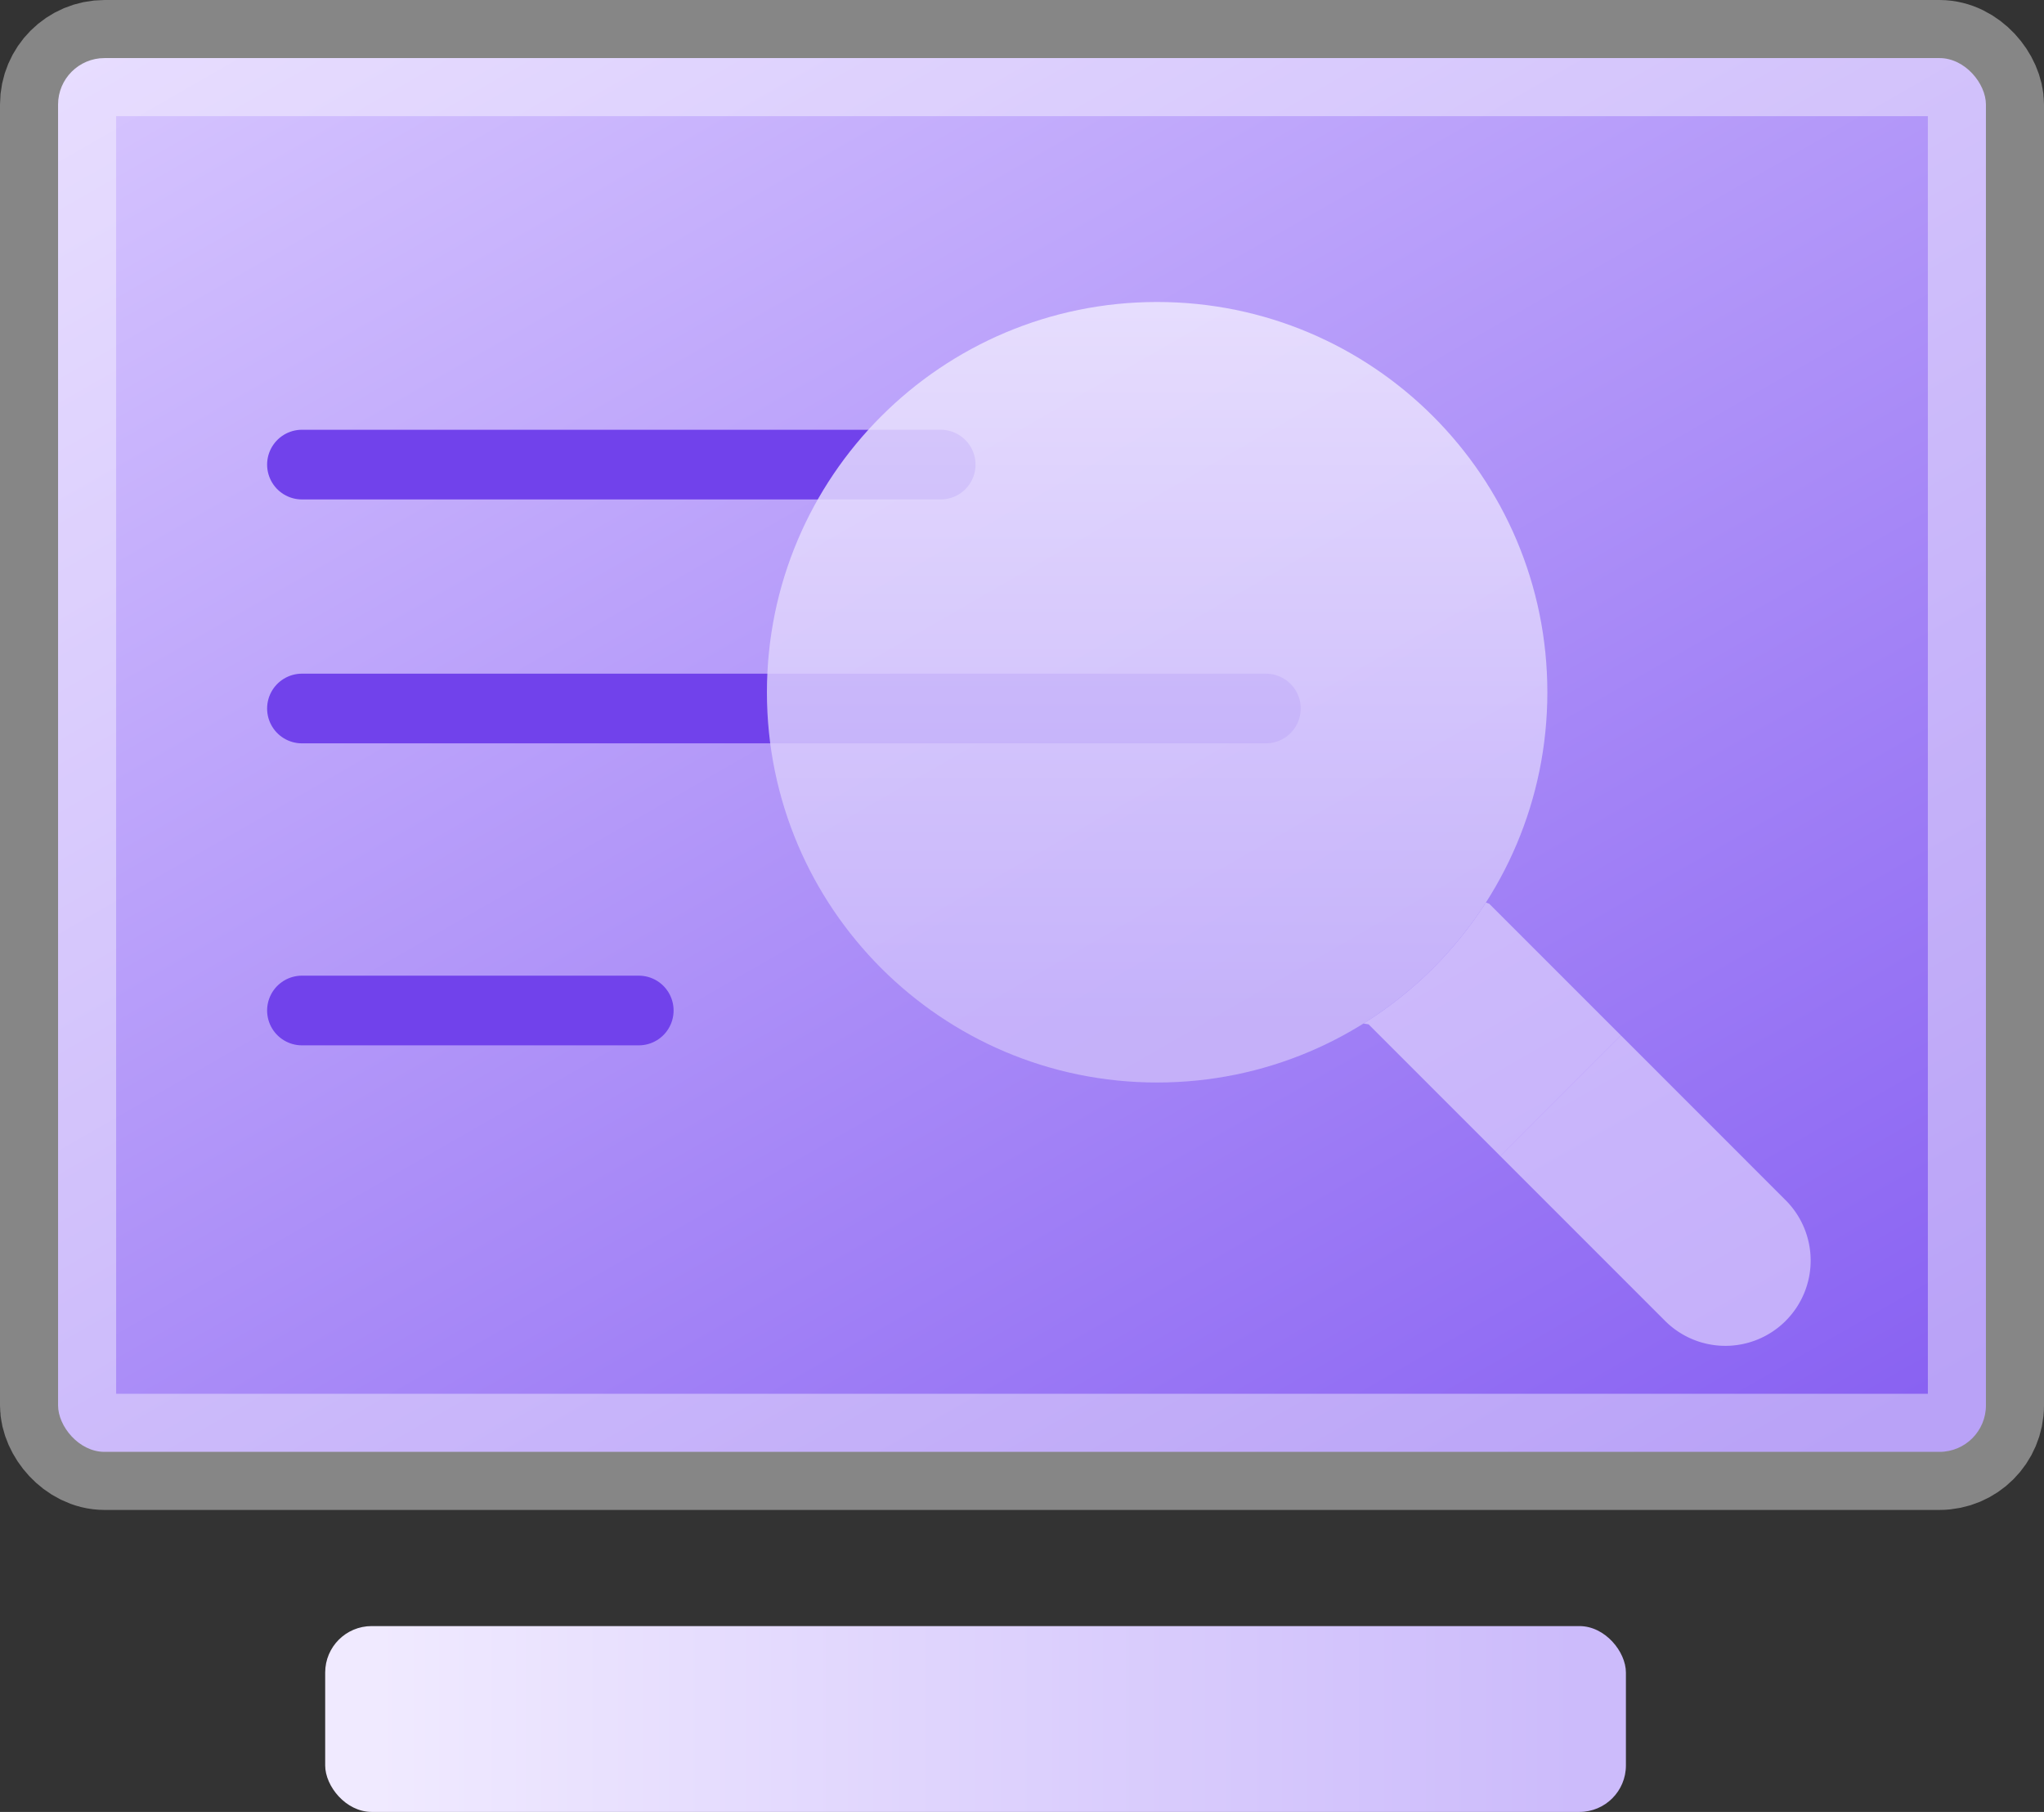 <svg xmlns="http://www.w3.org/2000/svg" width="88" height="78" viewBox="0 0 88 78"><rect x="0" y="0" width="88" height="78" fill="#333333" stroke="none"/><defs><linearGradient id="a" x1="0%" x2="82.88%" y1="0%" y2="106.373%"><stop offset="0%" stop-color="#D7C6FF"/><stop offset="100%" stop-color="#8962F2"/></linearGradient><linearGradient id="b" x1="50%" x2="50%" y1="0%" y2="91.846%"><stop offset="0%" stop-color="#F0EAFF"/><stop offset="100%" stop-color="#CCBBFB"/></linearGradient><linearGradient id="c" x1="4.077%" x2="95.923%" y1="45.923%" y2="45.923%"><stop offset="0%" stop-color="#F0EAFF"/><stop offset="100%" stop-color="#CCBBFB"/></linearGradient></defs><g fill="none" fill-rule="evenodd"><rect width="83" height="60" x="2.5" y="2.5" fill="url(#a)" stroke="#FFF" stroke-opacity=".408" stroke-width="5" rx="2"/><path stroke="#7142EB" stroke-linecap="round" stroke-width="3" d="M13 20h27.5M13 30.5h41.5M13 43.5h14.5"/><path fill="#E9E0FF" d="M76.878 51.668a3.67 3.67 0 0 1 0 5.192v.001a3.672 3.672 0 0 1-5.192 0l-7.098-7.098 5.193-5.193 7.097 7.098z" opacity=".599"/><path fill="#E9E0FF" d="M69.781 44.57l-5.193 5.193-5.668-5.668-.219-.034a16.879 16.879 0 0 0 5.27-5.206l.142.047 5.668 5.668z" opacity=".599"/><path fill="url(#b)" fill-rule="nonzero" d="M16.818 0c9.278 0 16.8 7.521 16.8 16.8 0 9.278-7.522 16.8-16.8 16.8S.018 26.077.018 16.8C.018 7.52 7.54 0 16.818 0z" opacity=".826" transform="translate(33 13)"/><rect width="56" height="8" x="14" y="70" fill="url(#c)" fill-rule="nonzero" rx="2"/></g></svg>